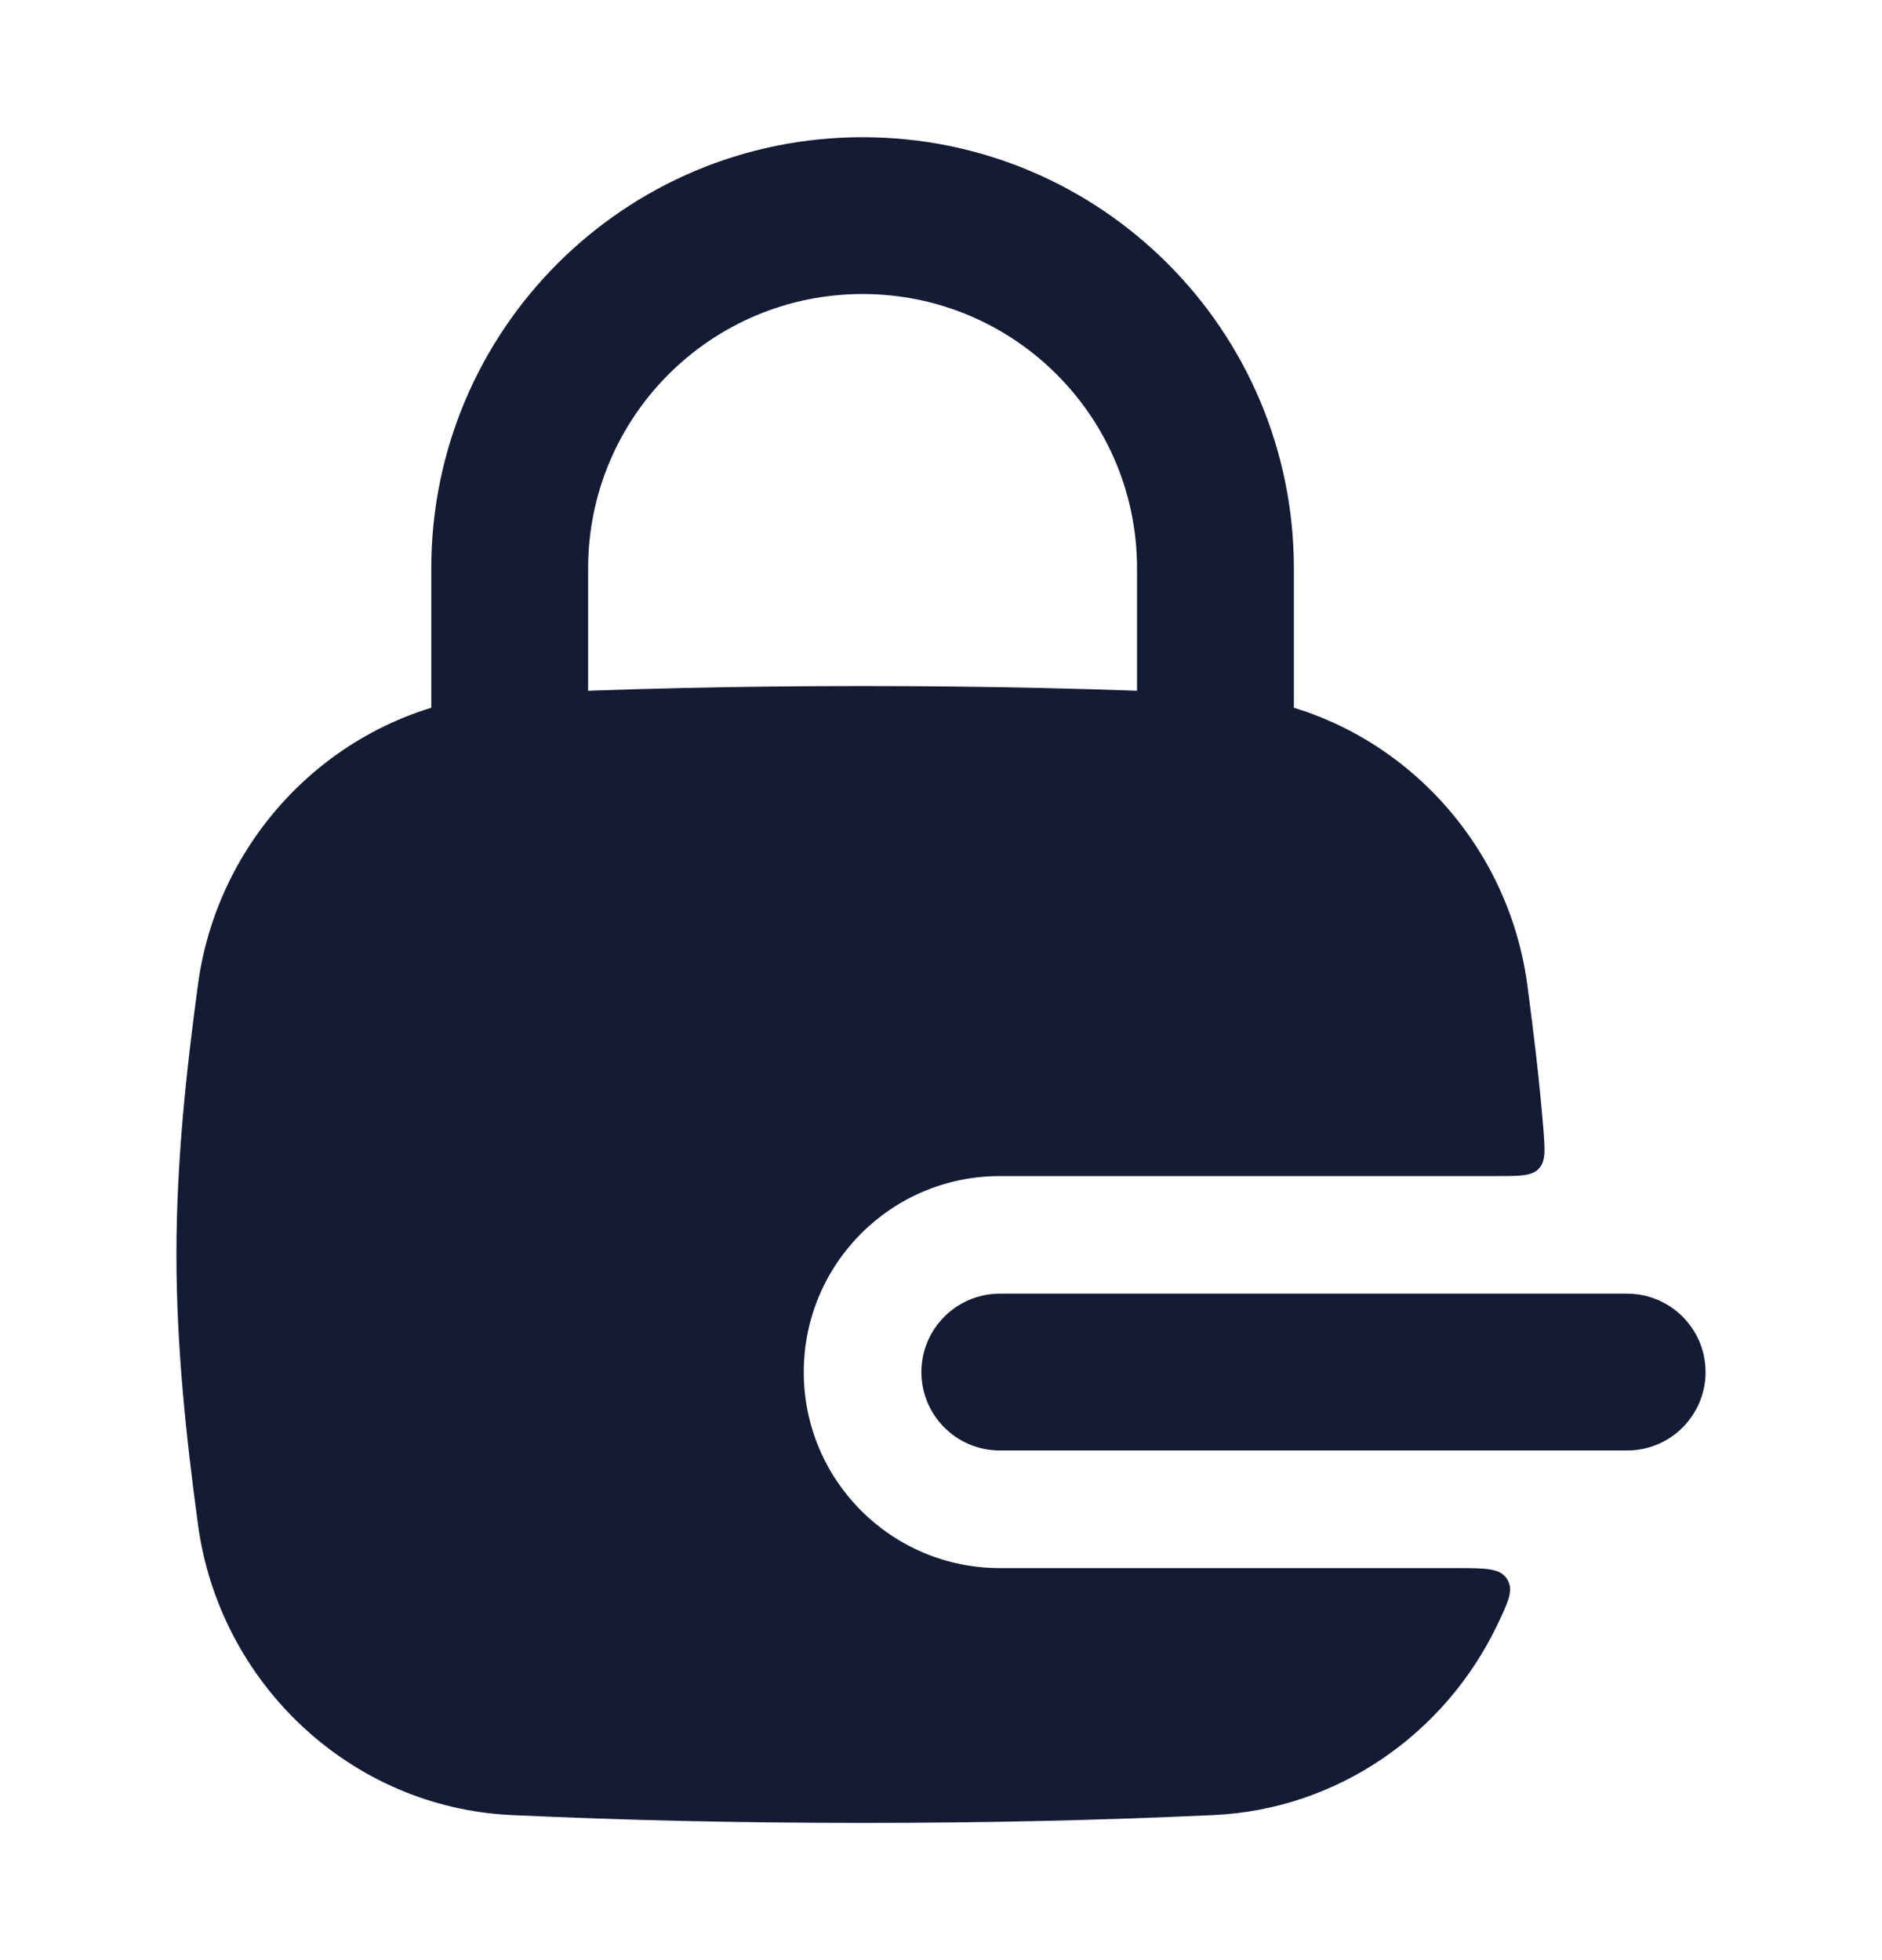 <svg width="24" height="25" viewBox="0 0 24 25" fill="none" xmlns="http://www.w3.org/2000/svg">
<path fill-rule="evenodd" clip-rule="evenodd" d="M11 3.75C9.067 3.75 7.5 5.317 7.5 7.25V9.75C7.5 10.302 7.052 10.75 6.5 10.75C5.948 10.75 5.5 10.302 5.5 9.75V7.25C5.5 4.212 7.962 1.75 11 1.75C14.038 1.75 16.5 4.212 16.5 7.25V9.75C16.5 10.302 16.052 10.75 15.5 10.75C14.948 10.75 14.5 10.302 14.5 9.75V7.25C14.5 5.317 12.933 3.75 11 3.75Z" fill="#141B34"/>
<path d="M11 8.75C9.404 8.75 7.954 8.784 6.525 8.85C4.467 8.944 2.796 10.538 2.525 12.555C2.376 13.656 2.25 14.812 2.25 16C2.25 17.188 2.376 18.344 2.525 19.445C2.796 21.462 4.467 23.055 6.525 23.15C7.954 23.216 9.404 23.25 11 23.25C12.596 23.25 14.046 23.216 15.475 23.15C17.068 23.077 18.429 22.105 19.089 20.735C19.234 20.432 19.307 20.281 19.219 20.14C19.131 20 18.947 20 18.578 20H12.75C11.369 20 10.25 18.881 10.25 17.5C10.25 16.119 11.369 15 12.75 15H19.089C19.387 15 19.537 15 19.626 14.903C19.715 14.806 19.703 14.66 19.679 14.368C19.628 13.75 19.555 13.145 19.476 12.555C19.204 10.538 17.533 8.944 15.475 8.85C14.046 8.784 12.596 8.75 11 8.75Z" fill="#141B34"/>
<path fill-rule="evenodd" clip-rule="evenodd" d="M11.75 17.5C11.75 16.948 12.198 16.5 12.75 16.5L20.75 16.5C21.302 16.5 21.75 16.948 21.75 17.5C21.75 18.052 21.302 18.5 20.75 18.5L12.75 18.5C12.198 18.5 11.75 18.052 11.75 17.5Z" fill="#141B34"/>
</svg>
